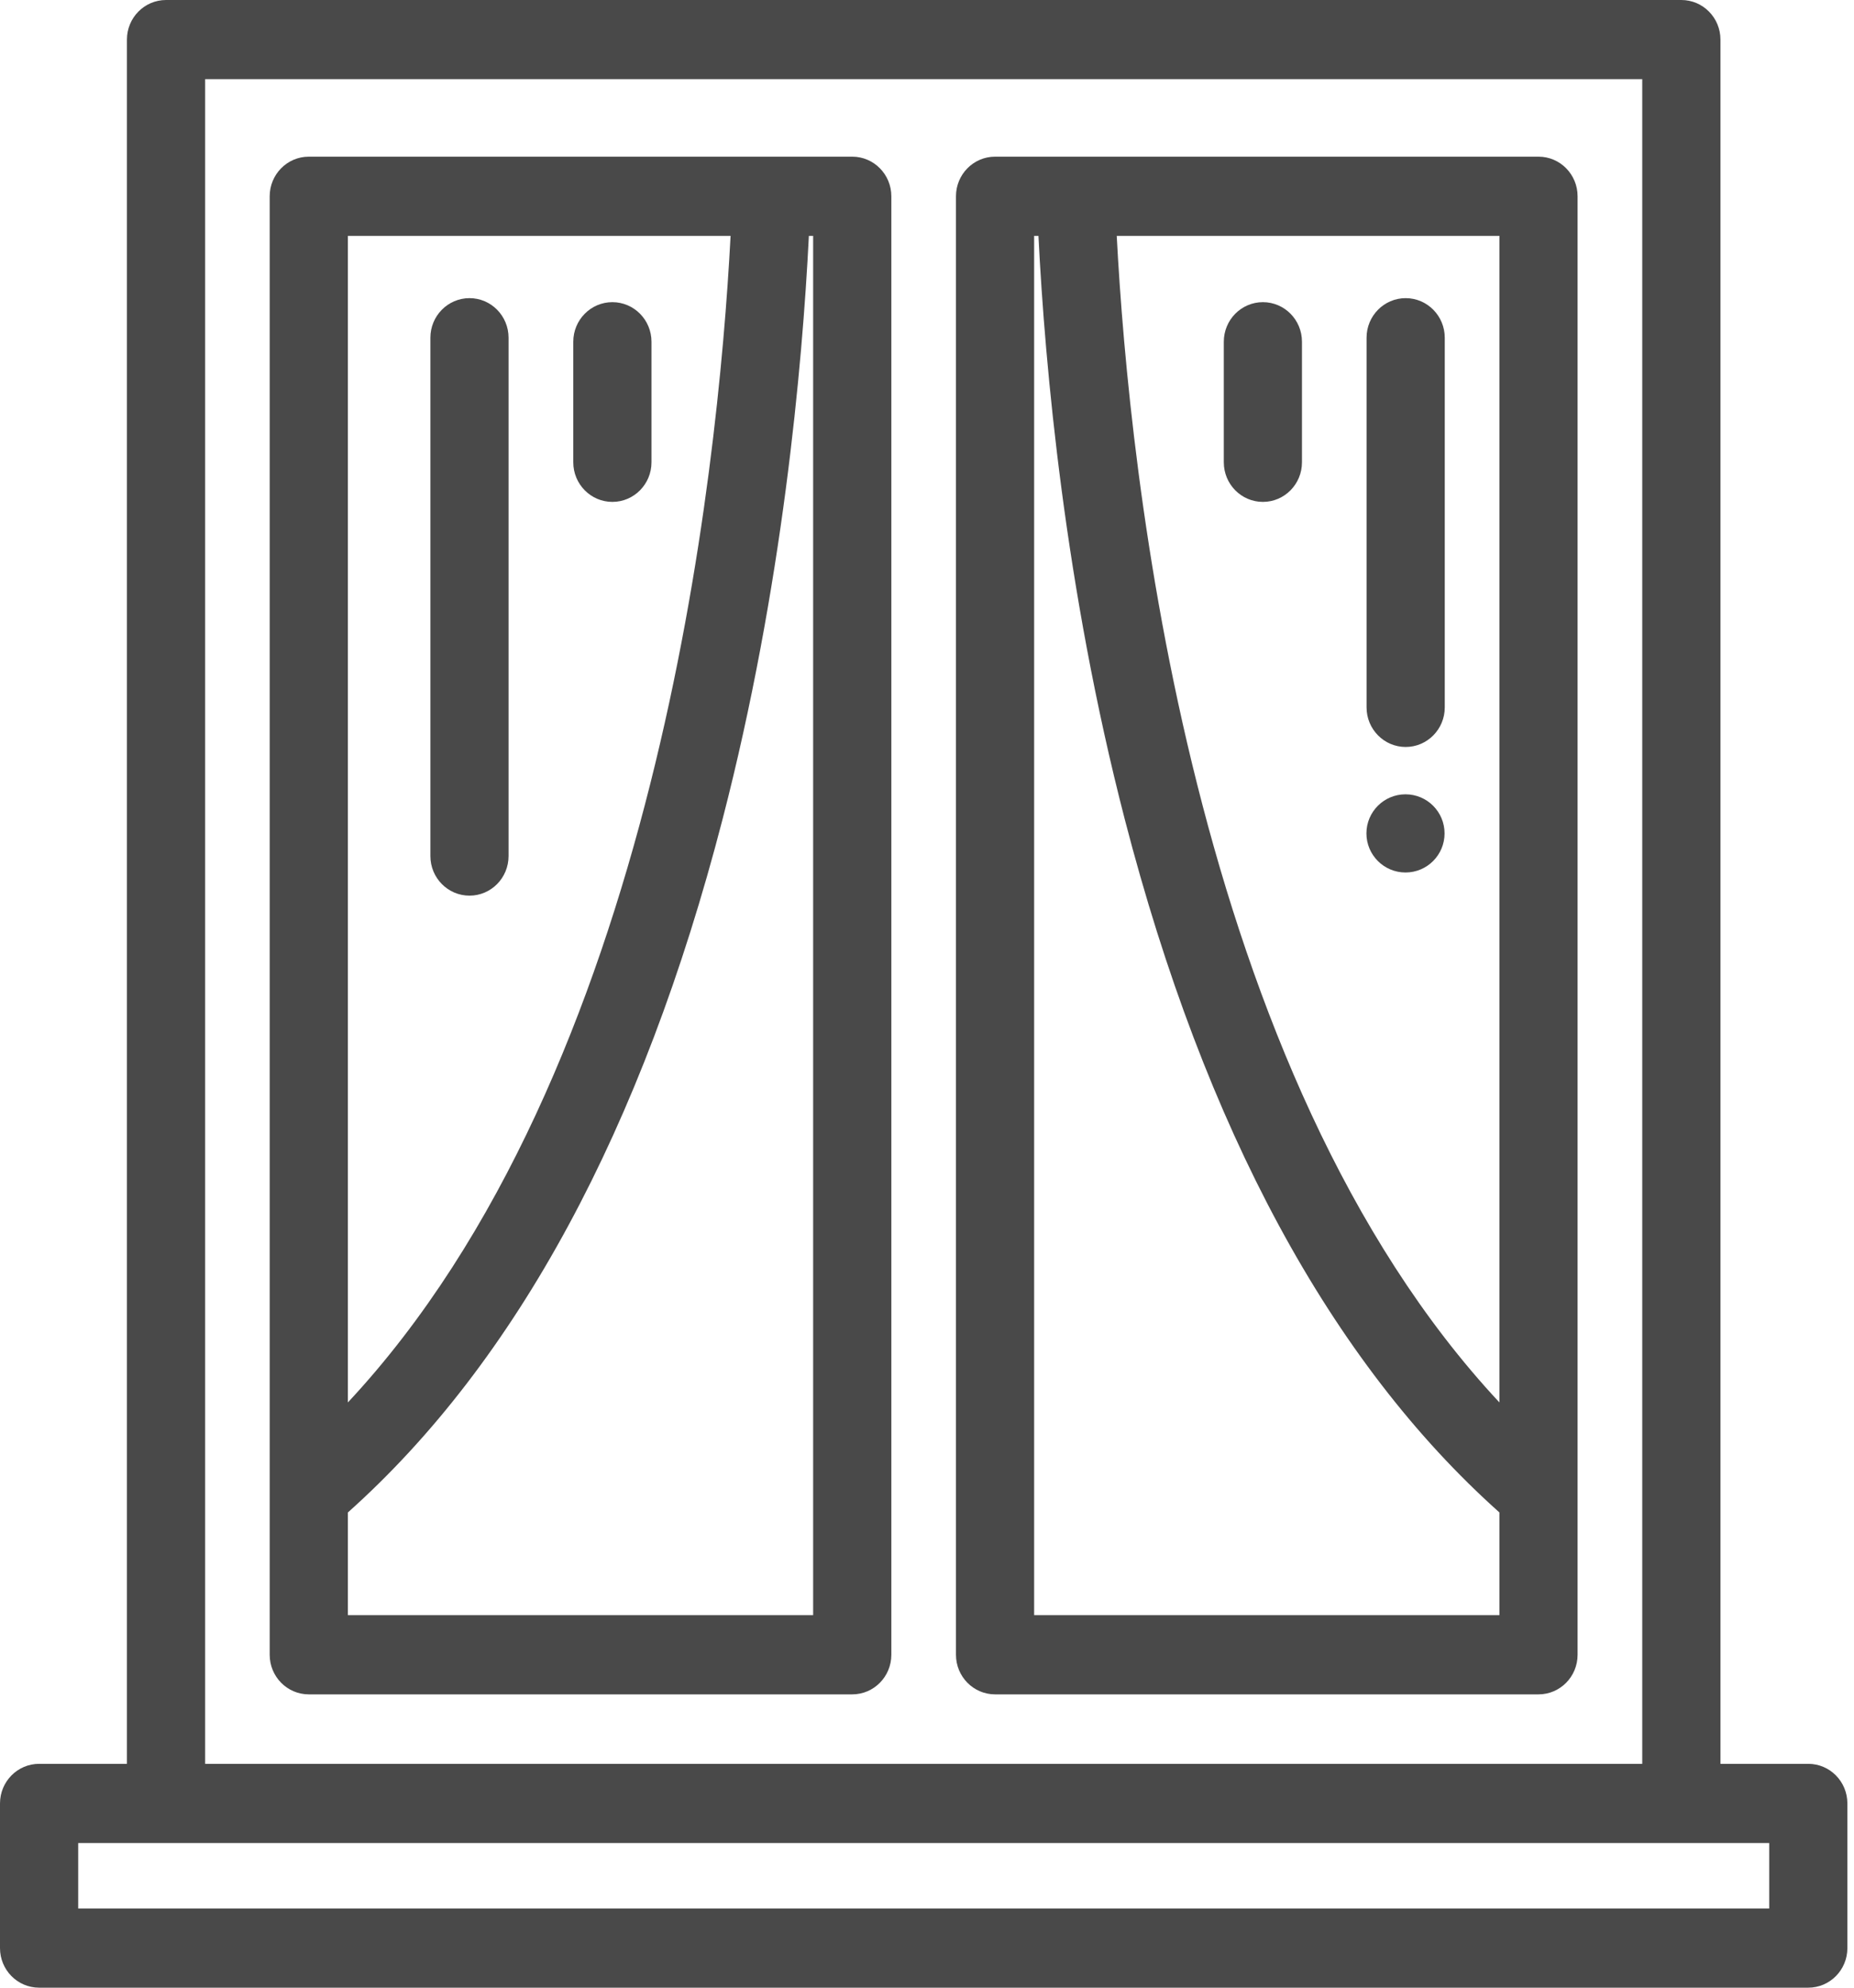 <svg width="56" height="60" viewBox="0 0 56 60" fill="none" xmlns="http://www.w3.org/2000/svg">
<path d="M54.619 53.243H51.966V1.195C51.966 0.535 51.437 0 50.785 0H5.015C4.363 0 3.834 0.535 3.834 1.195V53.243H1.181C0.529 53.243 0 53.779 0 54.439V58.805C0 59.465 0.529 60 1.181 60H54.619C55.271 60 55.8 59.465 55.8 58.805V54.439C55.8 53.779 55.272 53.243 54.619 53.243ZM6.196 2.39H49.604V53.243H6.196V2.39ZM53.438 57.61H2.362V55.634H53.439V57.61H53.438Z" fill="#494949"/>
<path d="M25.742 4.729H9.327C8.675 4.729 8.146 5.265 8.146 5.925V49.95C8.146 50.611 8.675 51.146 9.327 51.146H25.742C26.394 51.146 26.923 50.611 26.923 49.95V5.925C26.923 5.265 26.394 4.729 25.742 4.729ZM10.508 7.12H22.067C21.69 14.314 19.808 32.379 10.508 42.334V7.12ZM10.508 48.755V45.655C15.598 41.112 19.404 34.077 21.824 24.733C23.633 17.746 24.234 11.065 24.432 7.12H24.561V48.755H10.508Z" fill="#494949"/>
<path d="M18.497 9.121C17.845 9.121 17.316 9.656 17.316 10.316V13.955C17.316 14.615 17.845 15.15 18.497 15.15C19.149 15.15 19.678 14.615 19.678 13.955V10.316C19.678 9.656 19.149 9.121 18.497 9.121Z" fill="#494949"/>
<path d="M14.181 9C13.529 9 13 9.535 13 10.195V25.841C13 26.501 13.529 27.036 14.181 27.036C14.833 27.036 15.361 26.501 15.361 25.841V10.195C15.361 9.535 14.833 9 14.181 9Z" fill="#494949"/>
<path d="M46.471 4.729H30.056C29.404 4.729 28.875 5.265 28.875 5.925V49.95C28.875 50.611 29.404 51.146 30.056 51.146H46.471C47.123 51.146 47.651 50.611 47.651 49.95V5.925C47.651 5.265 47.123 4.729 46.471 4.729ZM45.29 48.755H31.236V7.12H31.366C31.564 11.065 32.166 17.746 33.974 24.733C36.394 34.077 40.2 41.112 45.29 45.655V48.755ZM45.29 42.334C35.99 32.379 34.108 14.314 33.731 7.12H45.29V42.334Z" fill="#494949"/>
<path d="M43.633 25.157C43.633 25.808 43.105 26.337 42.453 26.337C41.802 26.337 41.273 25.808 41.273 25.157C41.273 24.505 41.802 23.977 42.453 23.977C43.105 23.977 43.633 24.505 43.633 25.157Z" fill="#494949"/>
<path d="M38.146 9.121C37.493 9.121 36.965 9.656 36.965 10.316V13.955C36.965 14.615 37.493 15.15 38.146 15.15C38.798 15.15 39.326 14.615 39.326 13.955V10.316C39.326 9.656 38.798 9.121 38.146 9.121Z" fill="#494949"/>
<path d="M42.458 9C41.806 9 41.277 9.535 41.277 10.195V21.353C41.277 22.013 41.806 22.548 42.458 22.548C43.11 22.548 43.639 22.013 43.639 21.353V10.195C43.639 9.535 43.11 9 42.458 9Z" fill="#494949"/>
</svg>
